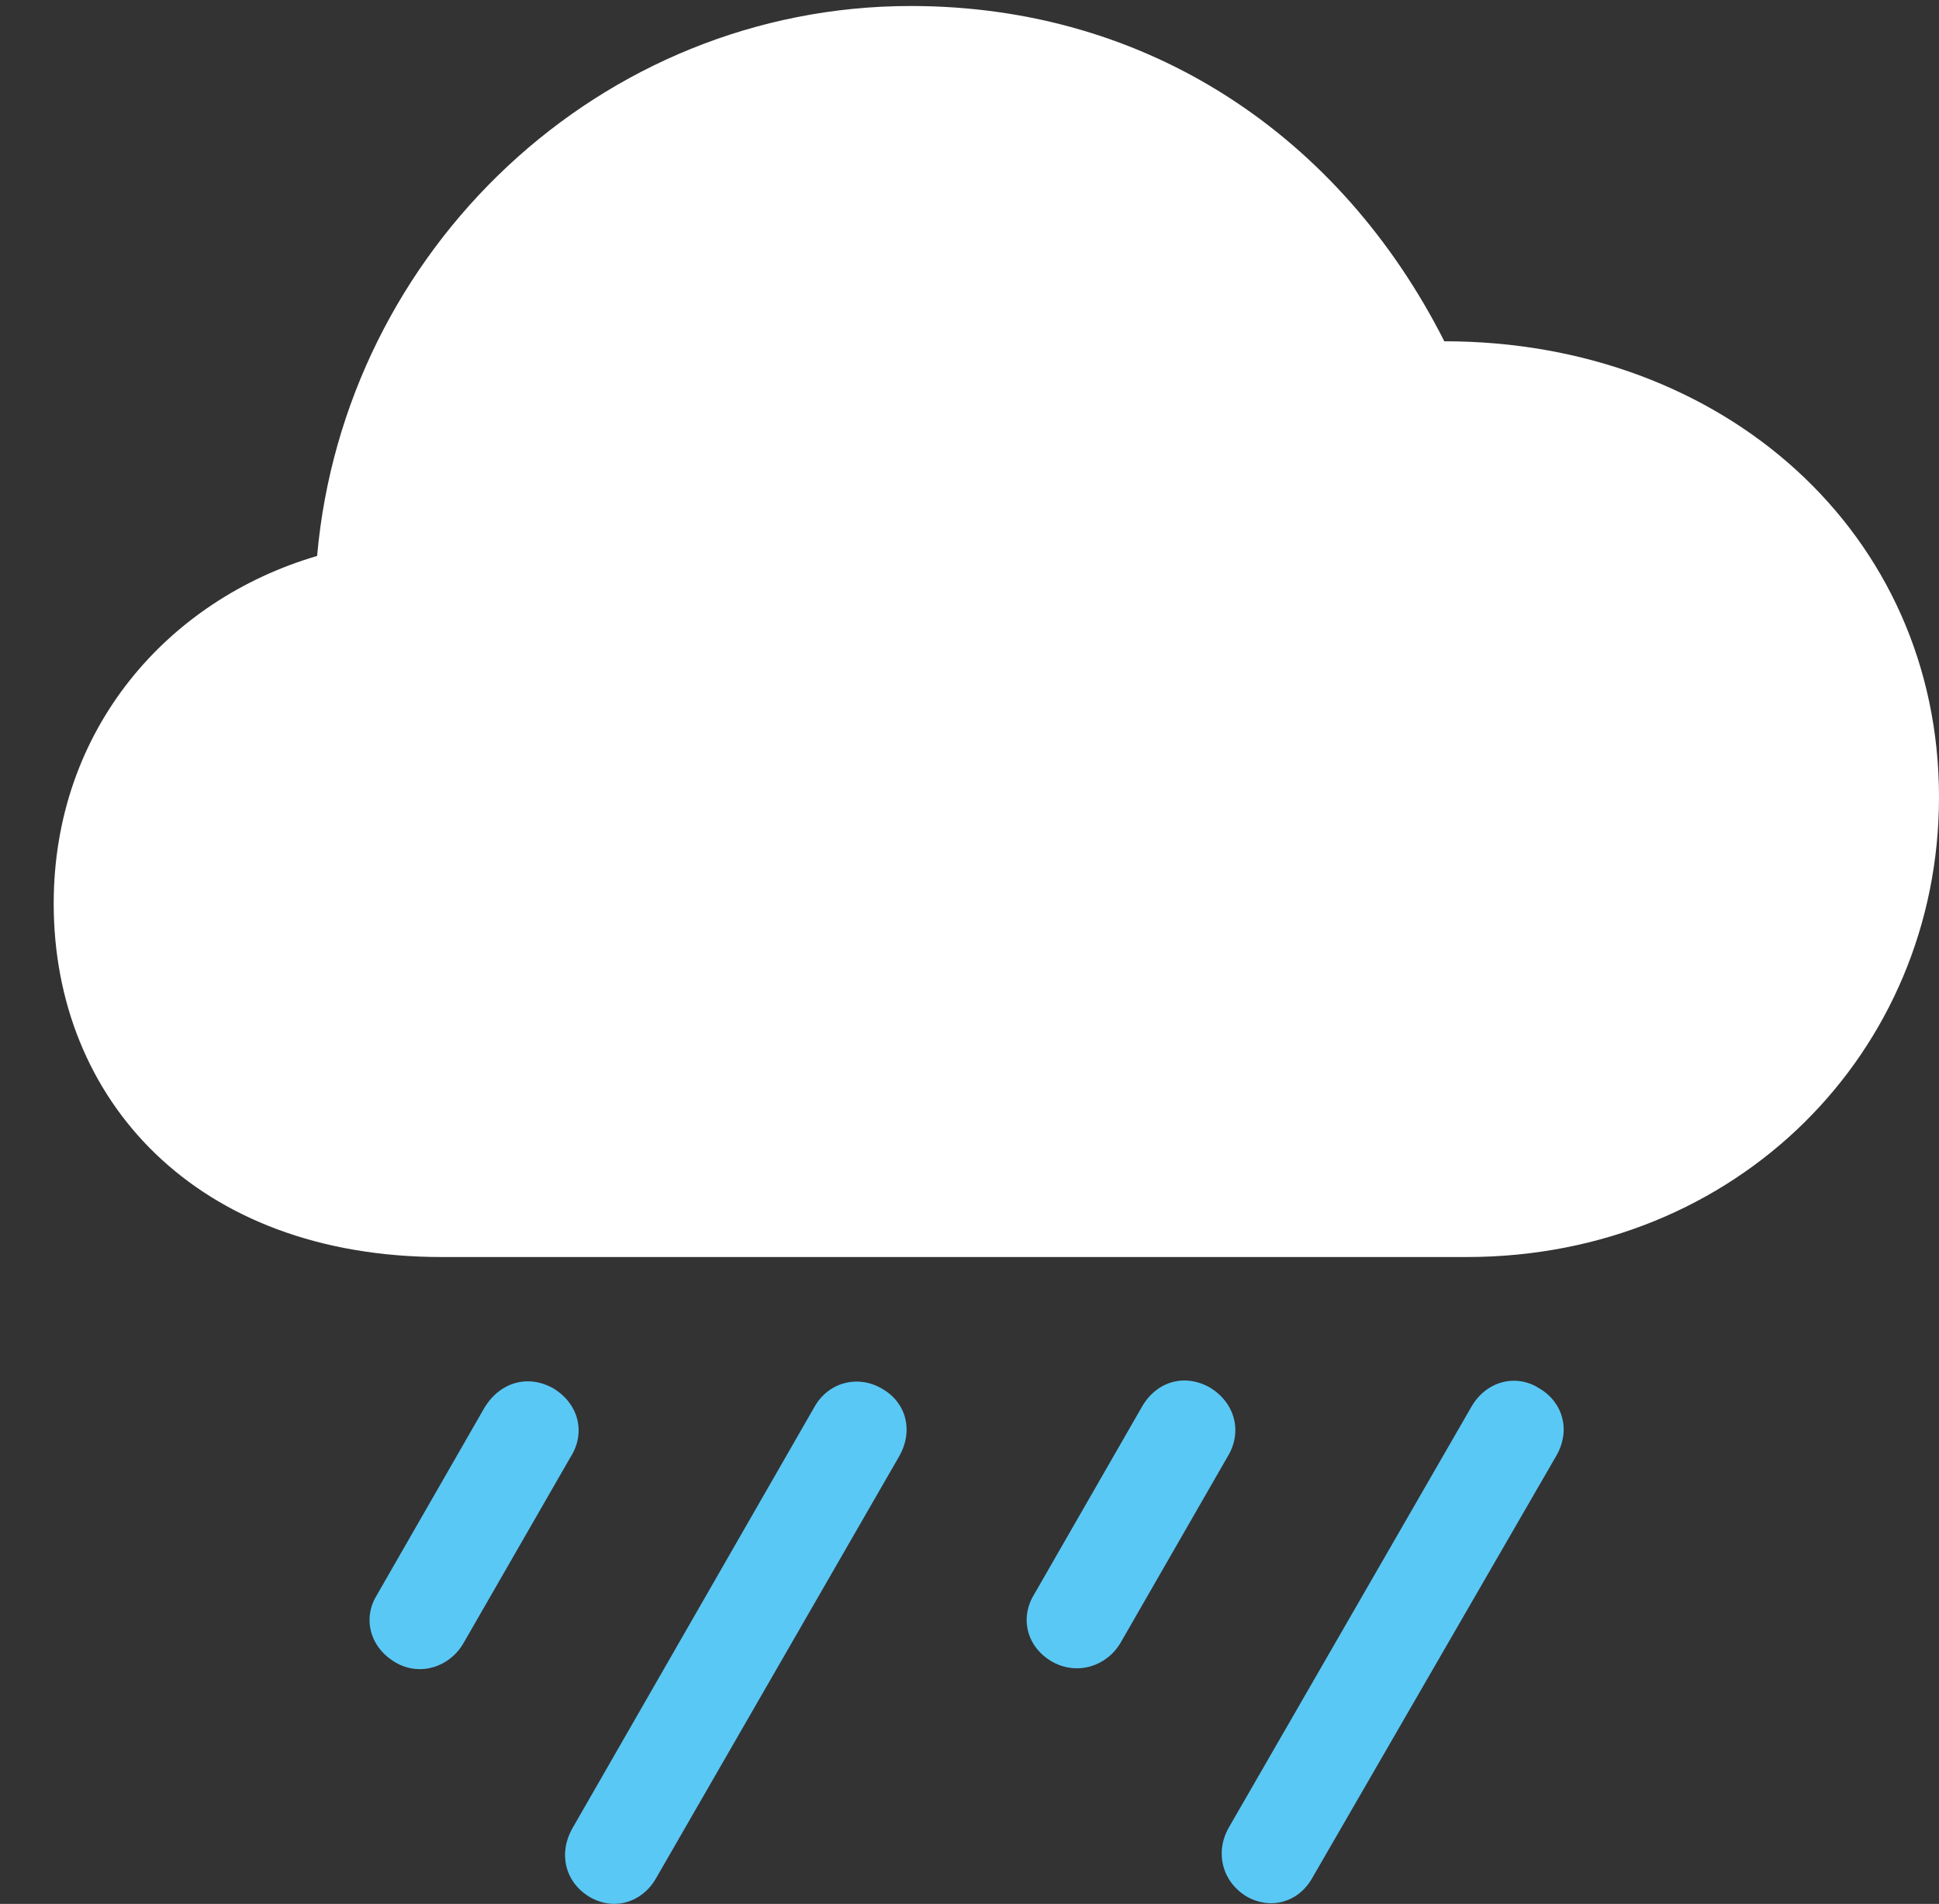 <?xml version="1.0" encoding="UTF-8"?>
<!--Generator: Apple Native CoreSVG 326-->
<!DOCTYPE svg
PUBLIC "-//W3C//DTD SVG 1.1//EN"
       "http://www.w3.org/Graphics/SVG/1.1/DTD/svg11.dtd">
<svg version="1.1" xmlns="http://www.w3.org/2000/svg" xmlns:xlink="http://www.w3.org/1999/xlink" viewBox="0 0 22.93 22.516">
 <rect x="0" y="0" width="22.93" height="22.516" fill="#333333" stroke="none"/>
 <g>
  <rect height="22.516" opacity="0" width="22.93" x="0" y="0"/>
  <path d="M15.518 22.21L18.408 17.21C18.574 16.917 18.486 16.585 18.203 16.419C17.93 16.243 17.578 16.331 17.402 16.634L14.531 21.614C14.365 21.907 14.453 22.249 14.736 22.425C15.02 22.591 15.352 22.503 15.518 22.21Z" fill="#5ac8f5"/>
  <path d="M13.252 19.427L14.521 17.22C14.697 16.927 14.6 16.585 14.307 16.409C14.014 16.243 13.682 16.331 13.506 16.634L12.227 18.86C12.06 19.134 12.139 19.476 12.441 19.651C12.734 19.817 13.086 19.71 13.252 19.427Z" fill="#5ac8f5"/>
  <path d="M7.754 22.22L10.635 17.22C10.801 16.927 10.723 16.595 10.44 16.429C10.156 16.253 9.795 16.341 9.629 16.643L6.768 21.624C6.602 21.917 6.68 22.259 6.973 22.434C7.256 22.601 7.588 22.503 7.754 22.22Z" fill="#5ac8f5"/>
  <path d="M5.479 19.436L6.748 17.23C6.934 16.936 6.836 16.595 6.543 16.419C6.25 16.253 5.918 16.341 5.732 16.643L4.453 18.87C4.287 19.143 4.375 19.485 4.678 19.661C4.961 19.827 5.312 19.72 5.479 19.436Z" fill="#5ac8f5"/>
  <path d="M5.225 14.866L17.344 14.866C20.547 14.866 22.93 12.434 22.93 9.427C22.93 6.311 20.391 4.036 17.08 4.036C15.859 1.624 13.594 0.071 10.771 0.071C7.1 0.071 4.072 2.952 3.75 6.575C1.982 7.093 0.635 8.626 0.635 10.687C0.635 13.001 2.314 14.866 5.225 14.866Z" fill="white"/>
 </g>
</svg>
